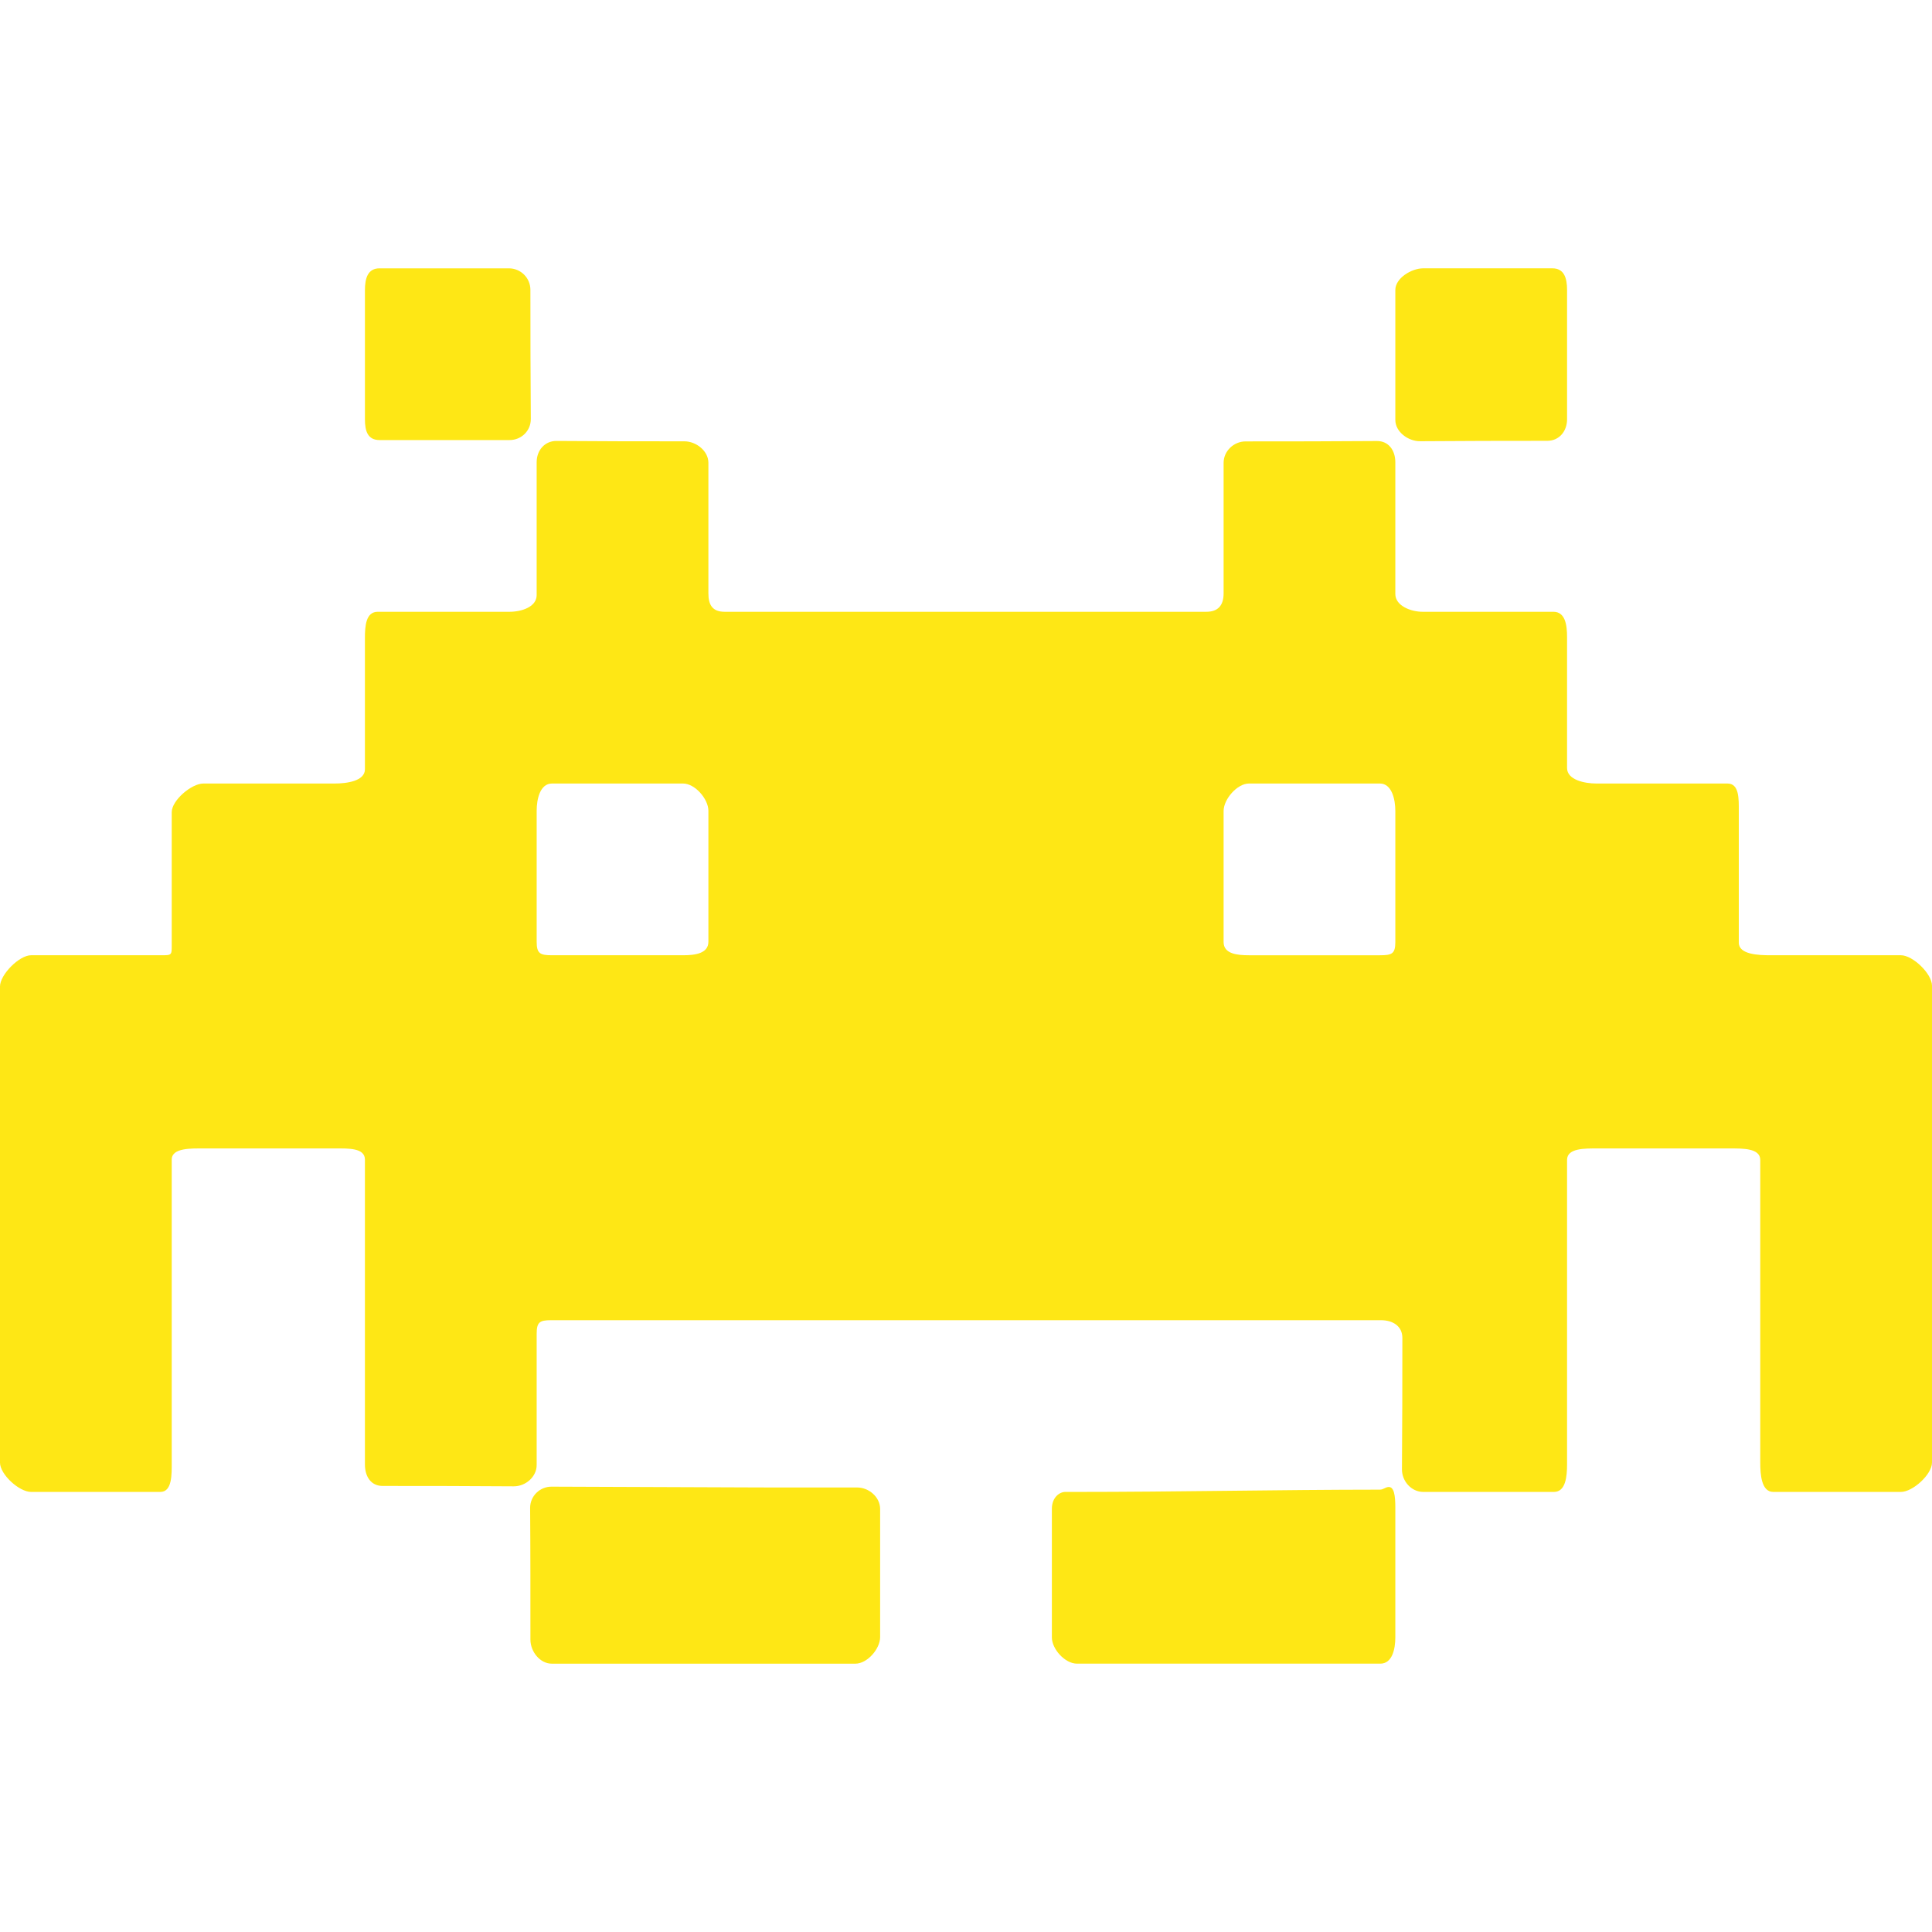 <svg version="1.1" id="fi_41993" xmlns="http://www.w3.org/2000/svg" xmlns:xlink="http://www.w3.org/1999/xlink" x="0px" y="0px" width="550.801px" height="550.8px" viewBox="0 0 550.801 550.8" style="enable-background:new 0 0 550.801 550.8;" xml:space="preserve" fill="#FEE715FF">
<g>
	<path d="M541.951,272.337c-12.381,0-24.646,0-37.217,0c-3.379,0-9.014-0.202-9.014-3.58c0-12.583,0-24.958,0-37.565
		c0-3.378,0.158-7.815-3.221-7.815c-12.594,0-24.883,0-37.387,0c-3.385,0-8.354-1.047-8.354-4.425c0-12.503,0-24.786,0-37.363
		c0-3.384-0.502-7.172-3.881-7.172c-12.562,0-24.889,0-37.281,0c-3.379,0-7.797-1.702-7.797-5.08c0-12.754,0-25.172,0-37.546
		c0-3.378-1.898-6.089-5.275-6.059c-12.211,0.098-24.719,0.11-37.395,0.11c-3.377,0-6.285,2.742-6.285,6.12
		c0,12.668,0,24.976,0,37.216c-0.006,3.39-1.561,5.239-4.945,5.239c-45.941,0-91.365,0-137.301,0c-3.378,0-4.639-1.849-4.639-5.227
		c0-12.442,0-24.762,0-37.252c0-3.378-3.476-6.12-6.854-6.12c-12.552,0-24.333-0.012-36.42-0.11
		c-3.391-0.024-5.686,2.687-5.686,6.065c0,12.491,0,25.031,0,37.895c0,3.385-4.352,4.75-7.736,4.75c-12.625,0-25.006,0-37.589,0
		c-3.378,0-3.635,4.106-3.635,7.484c0,12.589,0,24.884,0,37.412c0,3.384-5.227,4.064-8.605,4.064c-12.577,0-24.939,0-37.46,0
		c-3.378,0-9.015,4.792-9.015,8.176c0,12.546,0,24.859,0,37.46c0,3.378,0.153,3.323-3.225,3.323c-12.436,0-24.688,0-36.885,0
		c-3.378,0-8.85,5.532-8.85,8.91c0,45.606,0,90.668,0,135.729c0,3.385,5.471,8.36,8.85,8.36c12.289,0,24.461,0,36.867,0
		c3.378,0,3.244-4.988,3.244-8.366c0-28.966,0-57.632,0-86.384c0-3.385,5.618-3.17,8.997-3.17c12.656,0,25.098,0,37.833,0
		c3.378,0,8.25-0.208,8.25,3.17c0,29.021,0,57.84,0,86.935c0,3.378,1.67,6.114,5.055,6.114c12.558,0,25.239,0.018,37.332,0.109
		c3.378,0.031,6.573-2.68,6.573-6.059c0-12.423,0-24.853,0-37.325c0-3.379,0.759-3.984,4.143-3.984c79.125,0,157.75,0,236.544,0
		c3.379,0,6.119,1.677,6.119,5.055c0,12.559-0.018,25.227-0.115,37.455c-0.025,3.384,2.68,6.45,6.059,6.45
		c12.312,0,24.664,0,37.271,0c3.371,0,3.738-4.468,3.738-7.846c0-29.241,0-57.957,0-86.818c0-3.379,5.117-3.256,8.5-3.256
		c12.762,0,25.295,0,38.037,0c3.377,0,8.543-0.123,8.543,3.256c0,28.953,0,57.626,0,86.298c0,3.378,0.324,8.366,3.703,8.366
		c12.338,0,24.418,0,36.4,0c3.379,0,8.857-4.981,8.857-8.36c0-45.416,0-90.509,0-135.98
		C550.801,277.613,545.328,272.337,541.951,272.337z M201.96,268.475c0,3.379-3.831,3.862-7.209,3.862c-12.405,0-24.811,0-37.387,0
		c-3.384,0-4.363-0.478-4.363-3.855c0-12.356,0-24.701,0-37.326c0-3.378,0.985-7.778,4.37-7.778c12.546,0,24.896,0,37.375,0
		c3.378,0,7.215,4.4,7.215,7.785C201.96,243.604,201.96,255.948,201.96,268.475z M397.801,268.574c0,3.378-1.023,3.764-4.4,3.764
		c-12.369,0-24.713,0-37.32,0c-3.385,0-7.24-0.386-7.24-3.771c0-12.509,0-24.853,0-37.344c0-3.372,3.861-7.846,7.24-7.846
		c12.453,0,24.791,0,37.32,0c3.377,0,4.4,4.467,4.4,7.846C397.801,243.616,397.801,256.015,397.801,268.574z"></path>
	<path d="M244.341,424.071c-9.21,0.006-18.5,0.018-27.558-0.007c-19.805-0.061-39.725-0.146-59.529-0.227
		c-3.378-0.012-6.151,2.718-6.12,6.103c0.098,12.239,0.08,25.275,0.085,37.521c0,3.378,2.711,6.842,6.09,6.842
		c29.425,0,58.011,0,86.567,0c3.378-0.006,7.044-4.204,7.044-7.582c0-12.204,0-24.26,0-36.524
		C250.92,426.812,247.719,424.064,244.341,424.071z"></path>
	<path d="M395.836,423.936c-0.949,0.073-1.463,0.753-2.43,0.753c-29.139,0.018-57.816,0.648-86.953,0.648c-0.93,0-1.861,0-2.773,0
		c-1.529,0-3.799,1.469-3.799,4.847c0,12.491,0,24.566,0,36.616c0,3.378,3.77,7.497,7.154,7.497c28.793,0,57.367,0,86.486,0
		c3.379,0,4.279-4.125,4.279-7.503c0-12.454,0-24.768,0-37.063C397.801,426.353,397.434,423.813,395.836,423.936z"></path>
	<path d="M108.214,125.458c12.454,0,24.761,0,37.057,0c3.378,0,6.083-2.644,6.059-6.022c-0.098-12.24-0.11-24.56-0.116-36.806
		c0-3.378-2.742-6.126-6.126-6.126c-12.687,0-24.811,0-36.873,0c-3.378-0.006-4.174,2.846-4.174,6.23c0,12.24,0,24.352,0,36.806
		C104.04,122.917,104.835,125.458,108.214,125.458z"></path>
	<path d="M404.844,125.788c12.24-0.098,24.053-0.11,36.299-0.116c3.383,0,5.617-2.748,5.617-6.126c0-12.693,0-24.816,0-36.885
		c0-3.378-0.82-6.163-4.197-6.163c-12.229,0-24.34,0-36.795,0c-3.377,0-7.967,2.796-7.967,6.175c0,12.454,0,24.768,0,37.062
		C397.801,123.113,401.465,125.818,404.844,125.788z"></path>
</g>
<g>
</g>
<g>
</g>
<g>
</g>
<g>
</g>
<g>
</g>
<g>
</g>
<g>
</g>
<g>
</g>
<g>
</g>
<g>
</g>
<g>
</g>
<g>
</g>
<g>
</g>
<g>
</g>
<g>
</g>
</svg>